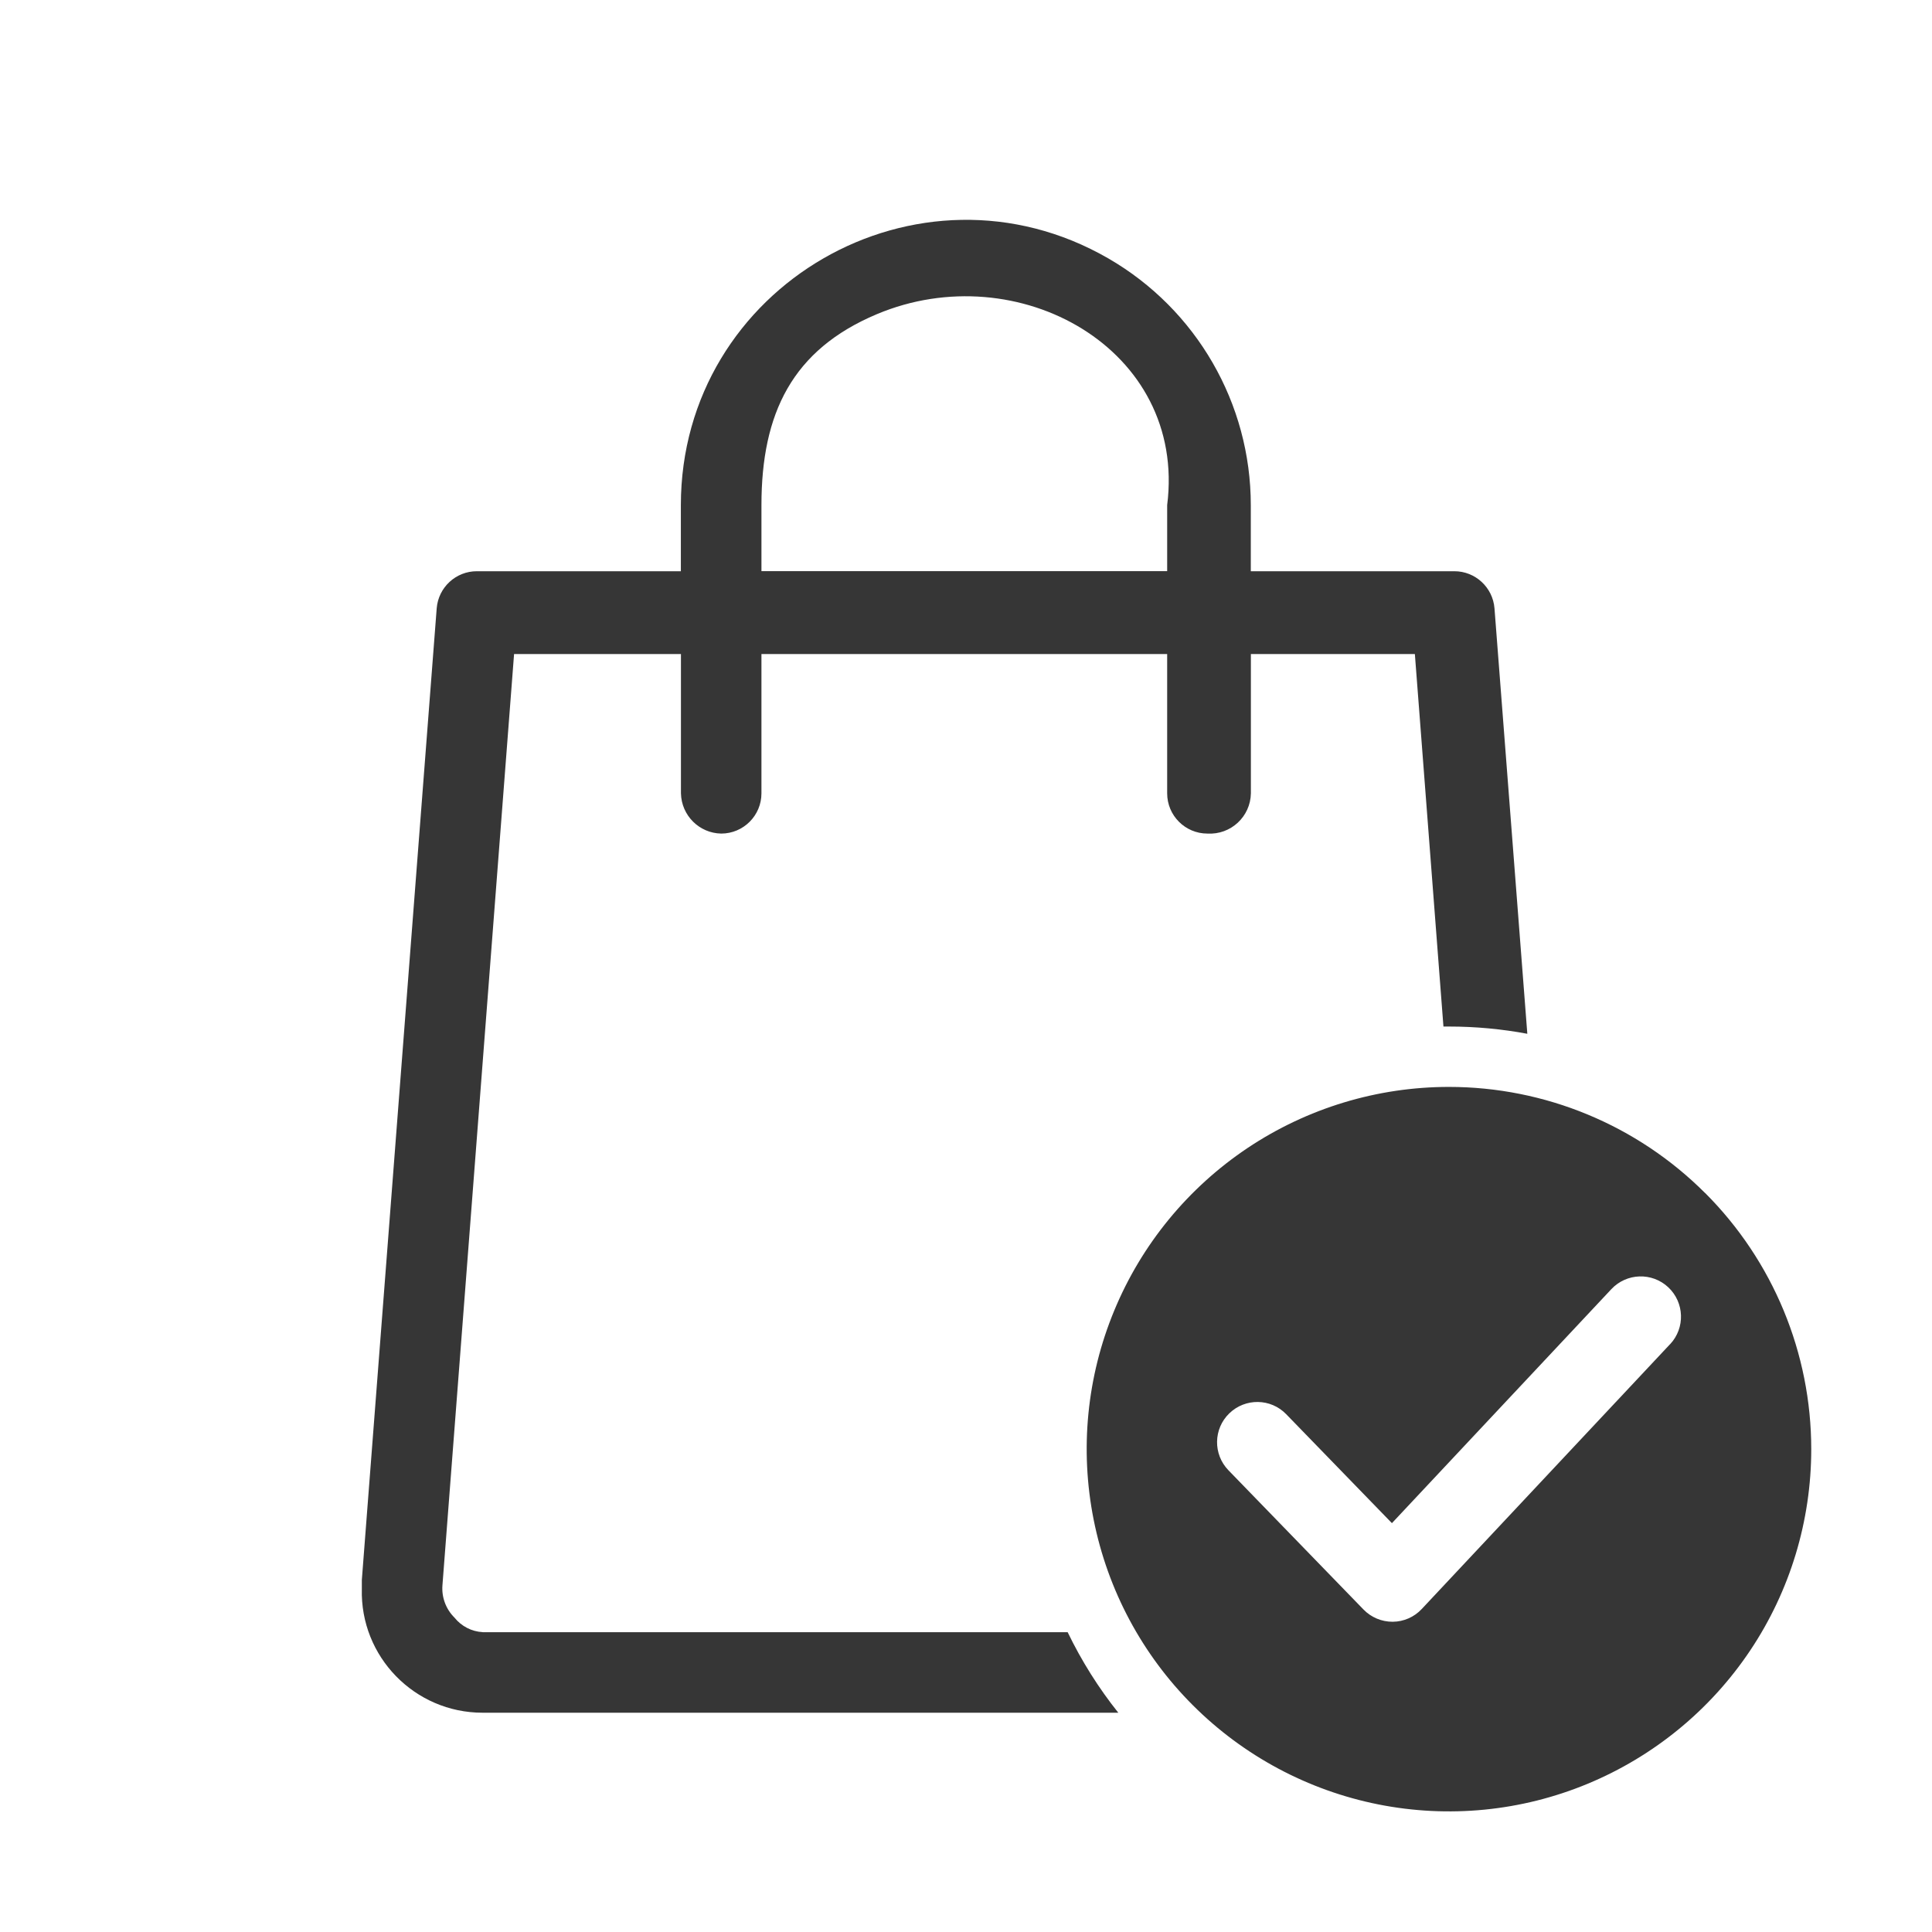 <?xml version="1.0" encoding="UTF-8"?>
<svg id="Camada_1" data-name="Camada 1" xmlns="http://www.w3.org/2000/svg" width="24" height="24" version="1.1" viewBox="0 0 24 24">
  <path d="M5.996,20.275c-.137-.007-.264-.073-.35-.18-.106-.105-.161-.251-.15-.4l.89-11.57h2.073v1.73c.006.274.226.495.5.5.276,0,.5-.224.5-.5v-1.73h5.04v1.73c0,.276.224.5.5.5.29.017.535-.21.54-.5v-1.73h2.037l.355,4.627c.023,0,.046,0,.068,0,.333,0,.659.031.974.09l-.408-5.286c-.021-.26-.239-.461-.5-.46h-2.527v-.82c0-1.265-.675-2.433-1.77-3.066-2.36-1.362-5.31.341-5.31,3.066v.82h-2.533c-.261-.001-.479.2-.5.46l-.93,12.07v.11c-.023.844.656,1.54,1.5,1.54h7.897c-.245-.307-.456-.642-.629-1h-7.268ZM9.459,6.275c0-1.14.382-1.93,1.433-2.372,1.752-.737,3.852.432,3.607,2.372v.82h-5.04v-.82Z" fill="#363636" fill-rule="evenodd" stroke-width="0"/>
  <path d="M21.181,14.82c-.844-.844-1.988-1.318-3.182-1.318-.89,0-1.76.264-2.5.758-.74.495-1.317,1.197-1.657,2.019-.341.822-.43,1.727-.256,2.6.174.873.602,1.675,1.232,2.304.629.629,1.431,1.058,2.304,1.232.873.174,1.778.085,2.6-.256.822-.341,1.525-.917,2.02-1.657.495-.74.758-1.61.758-2.5,0-1.193-.474-2.338-1.318-3.182ZM20.745,16.699l-3.084,3.289c-.093.1-.224.157-.36.158s-.268-.054-.363-.152l-1.678-1.73c-.192-.198-.188-.515.011-.707.198-.192.515-.188.707.011l1.313,1.353,2.726-2.907c.189-.201.505-.212.707-.023.201.189.212.505.023.707Z" fill="#363636" fill-rule="evenodd" stroke-width="0"/>
</svg>